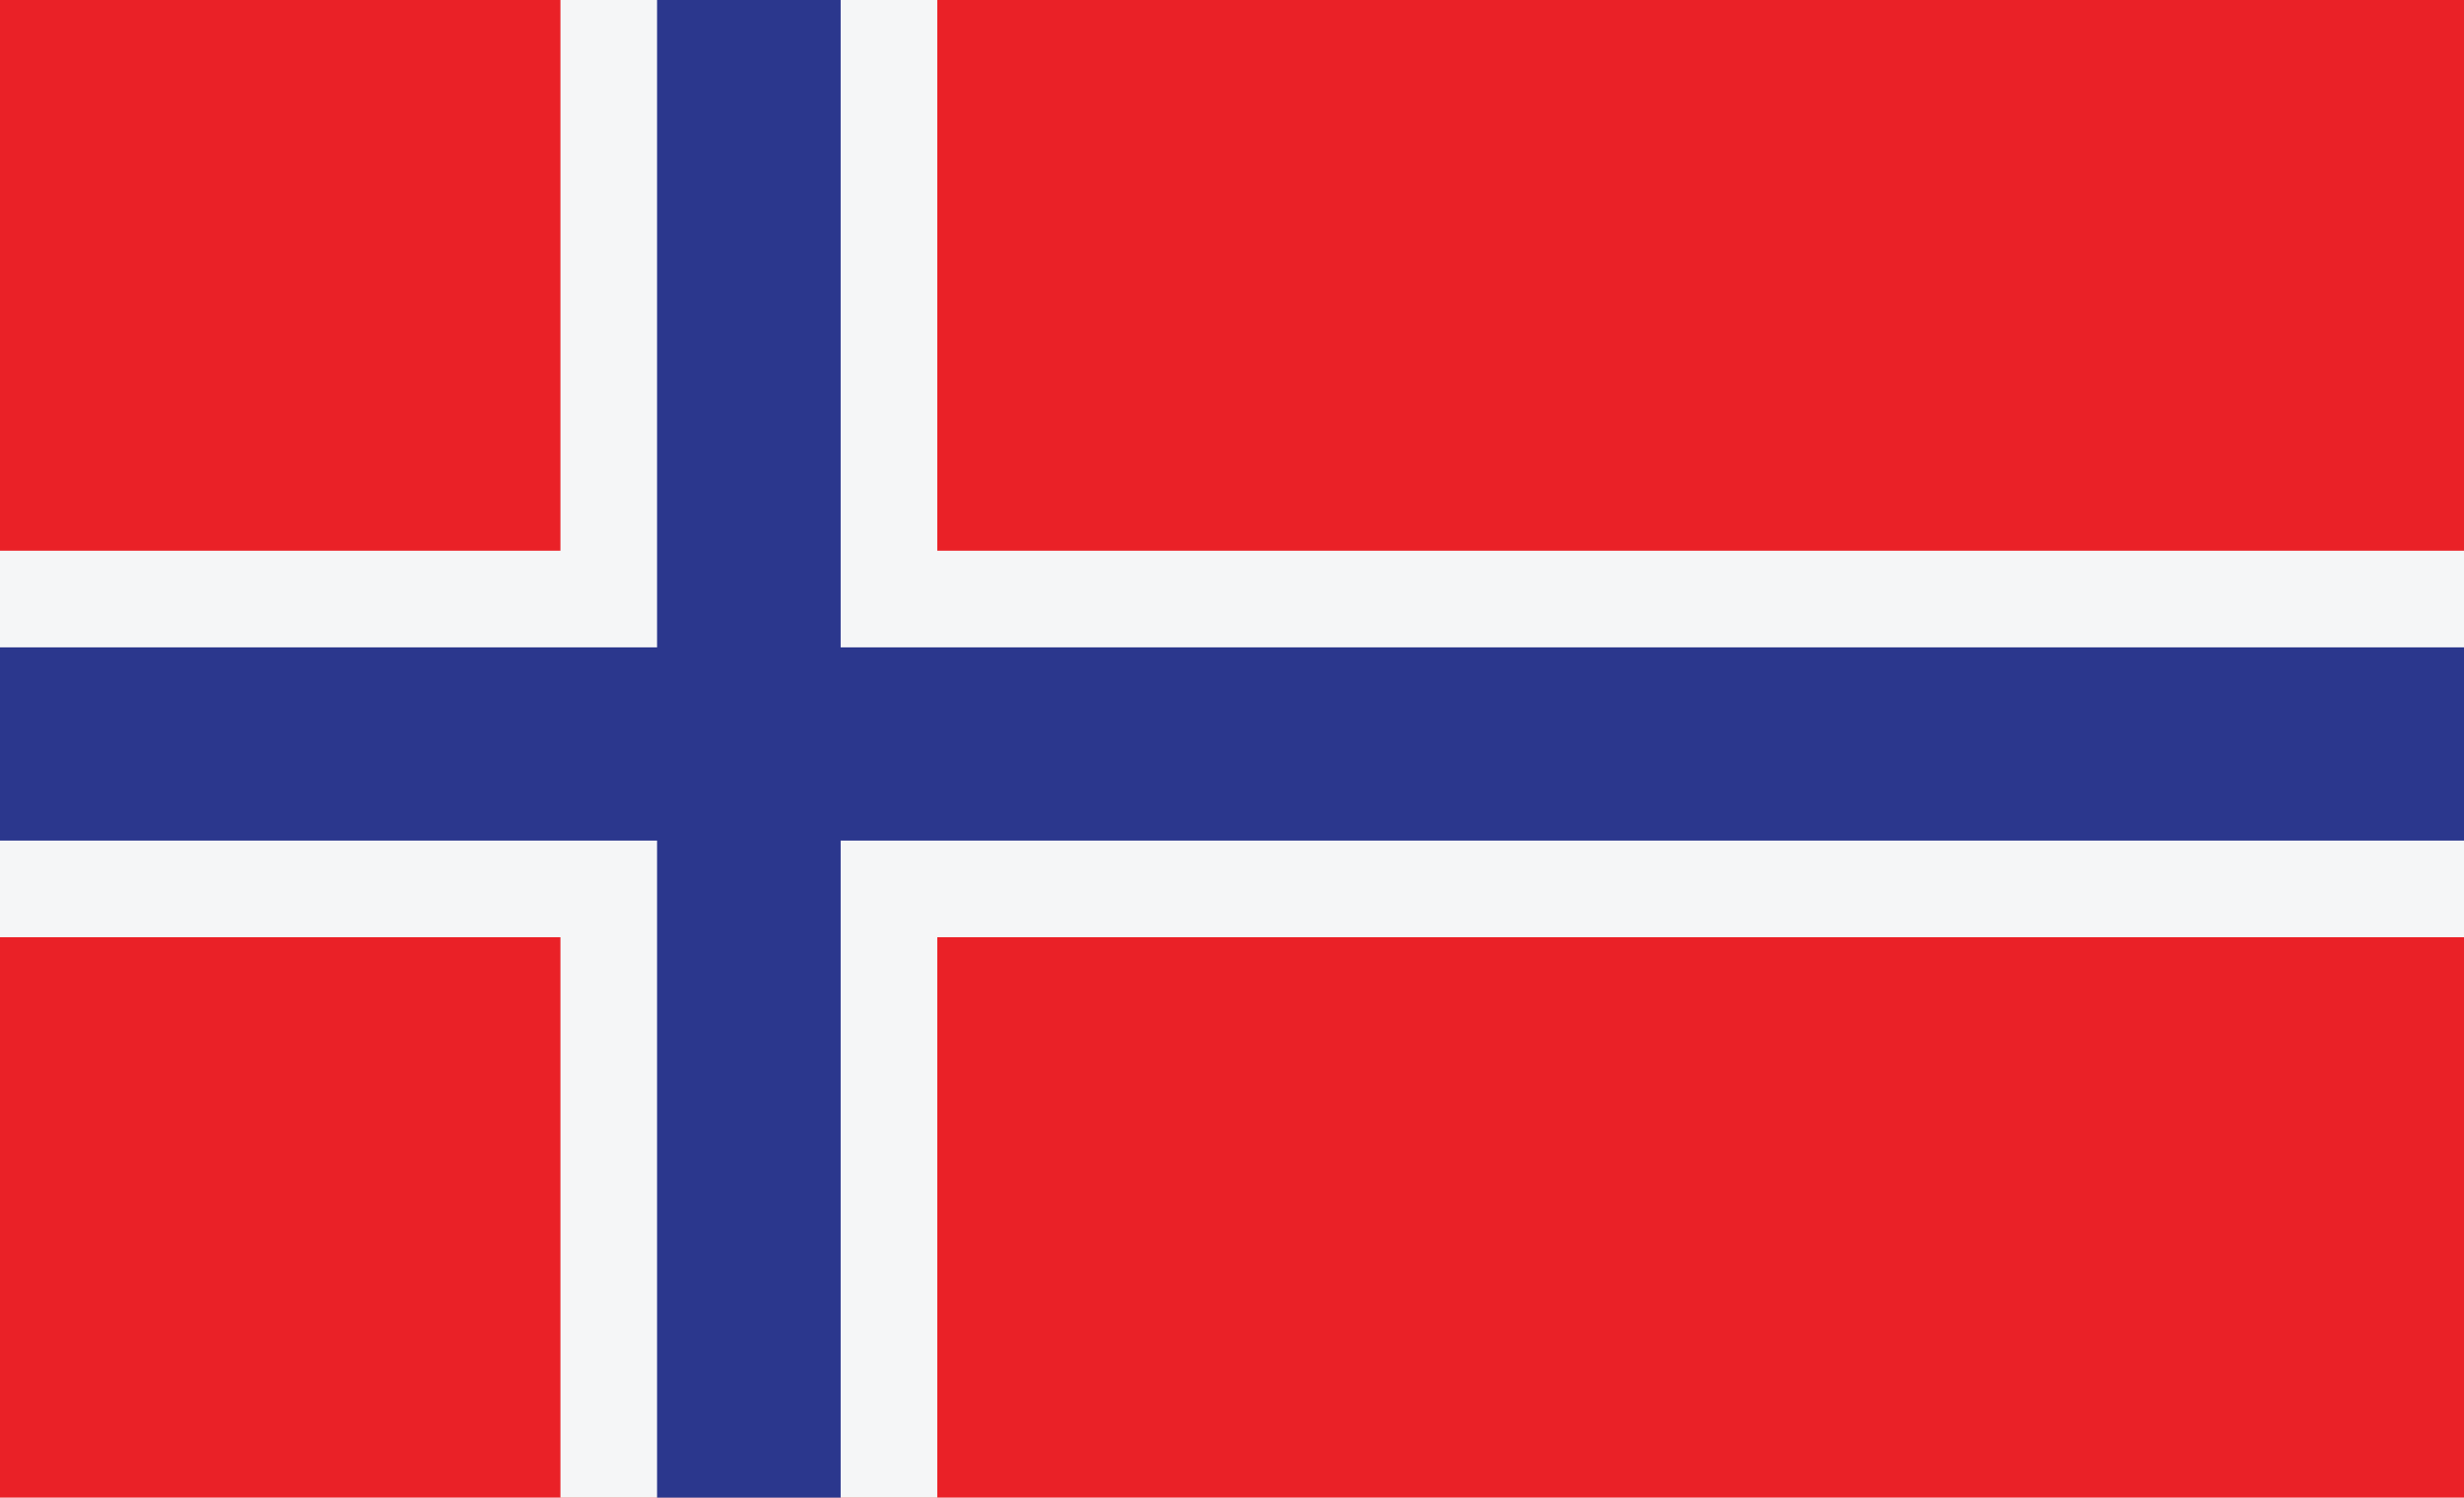 <?xml version="1.0" encoding="utf-8"?>
<!-- Generator: Adobe Illustrator 16.0.0, SVG Export Plug-In . SVG Version: 6.00 Build 0)  -->
<!DOCTYPE svg PUBLIC "-//W3C//DTD SVG 1.1//EN" "http://www.w3.org/Graphics/SVG/1.1/DTD/svg11.dtd">
<svg version="1.1" id="norway" xmlns="http://www.w3.org/2000/svg" xmlns:xlink="http://www.w3.org/1999/xlink" x="0px" y="0px"
	 width="260.1px" height="158.1px" viewBox="-470.5 495.48 260.1 158.1" enable-background="new -470.5 495.48 260.1 158.1"
	 xml:space="preserve">
<g>
	<rect x="-470.5" y="495.48" fill="#EA2127" width="260.1" height="158.1"/>
	<polygon fill="#F5F6F7" points="-210.4,553.62 -371.56,553.62 -371.56,495.48 -411.34,495.48 -411.34,553.62 -470.5,553.62 
		-470.5,594.42 -411.34,594.42 -411.34,653.58 -371.56,653.58 -371.56,594.42 -210.4,594.42 	"/>
	<polygon fill="#2B378D" points="-210.4,563.82 -381.76,563.82 -381.76,495.48 -401.14,495.48 -401.14,563.82 -470.5,563.82 
		-470.5,584.22 -401.14,584.22 -401.14,653.58 -381.76,653.58 -381.76,584.22 -210.4,584.22 	"/>
</g>
</svg>

